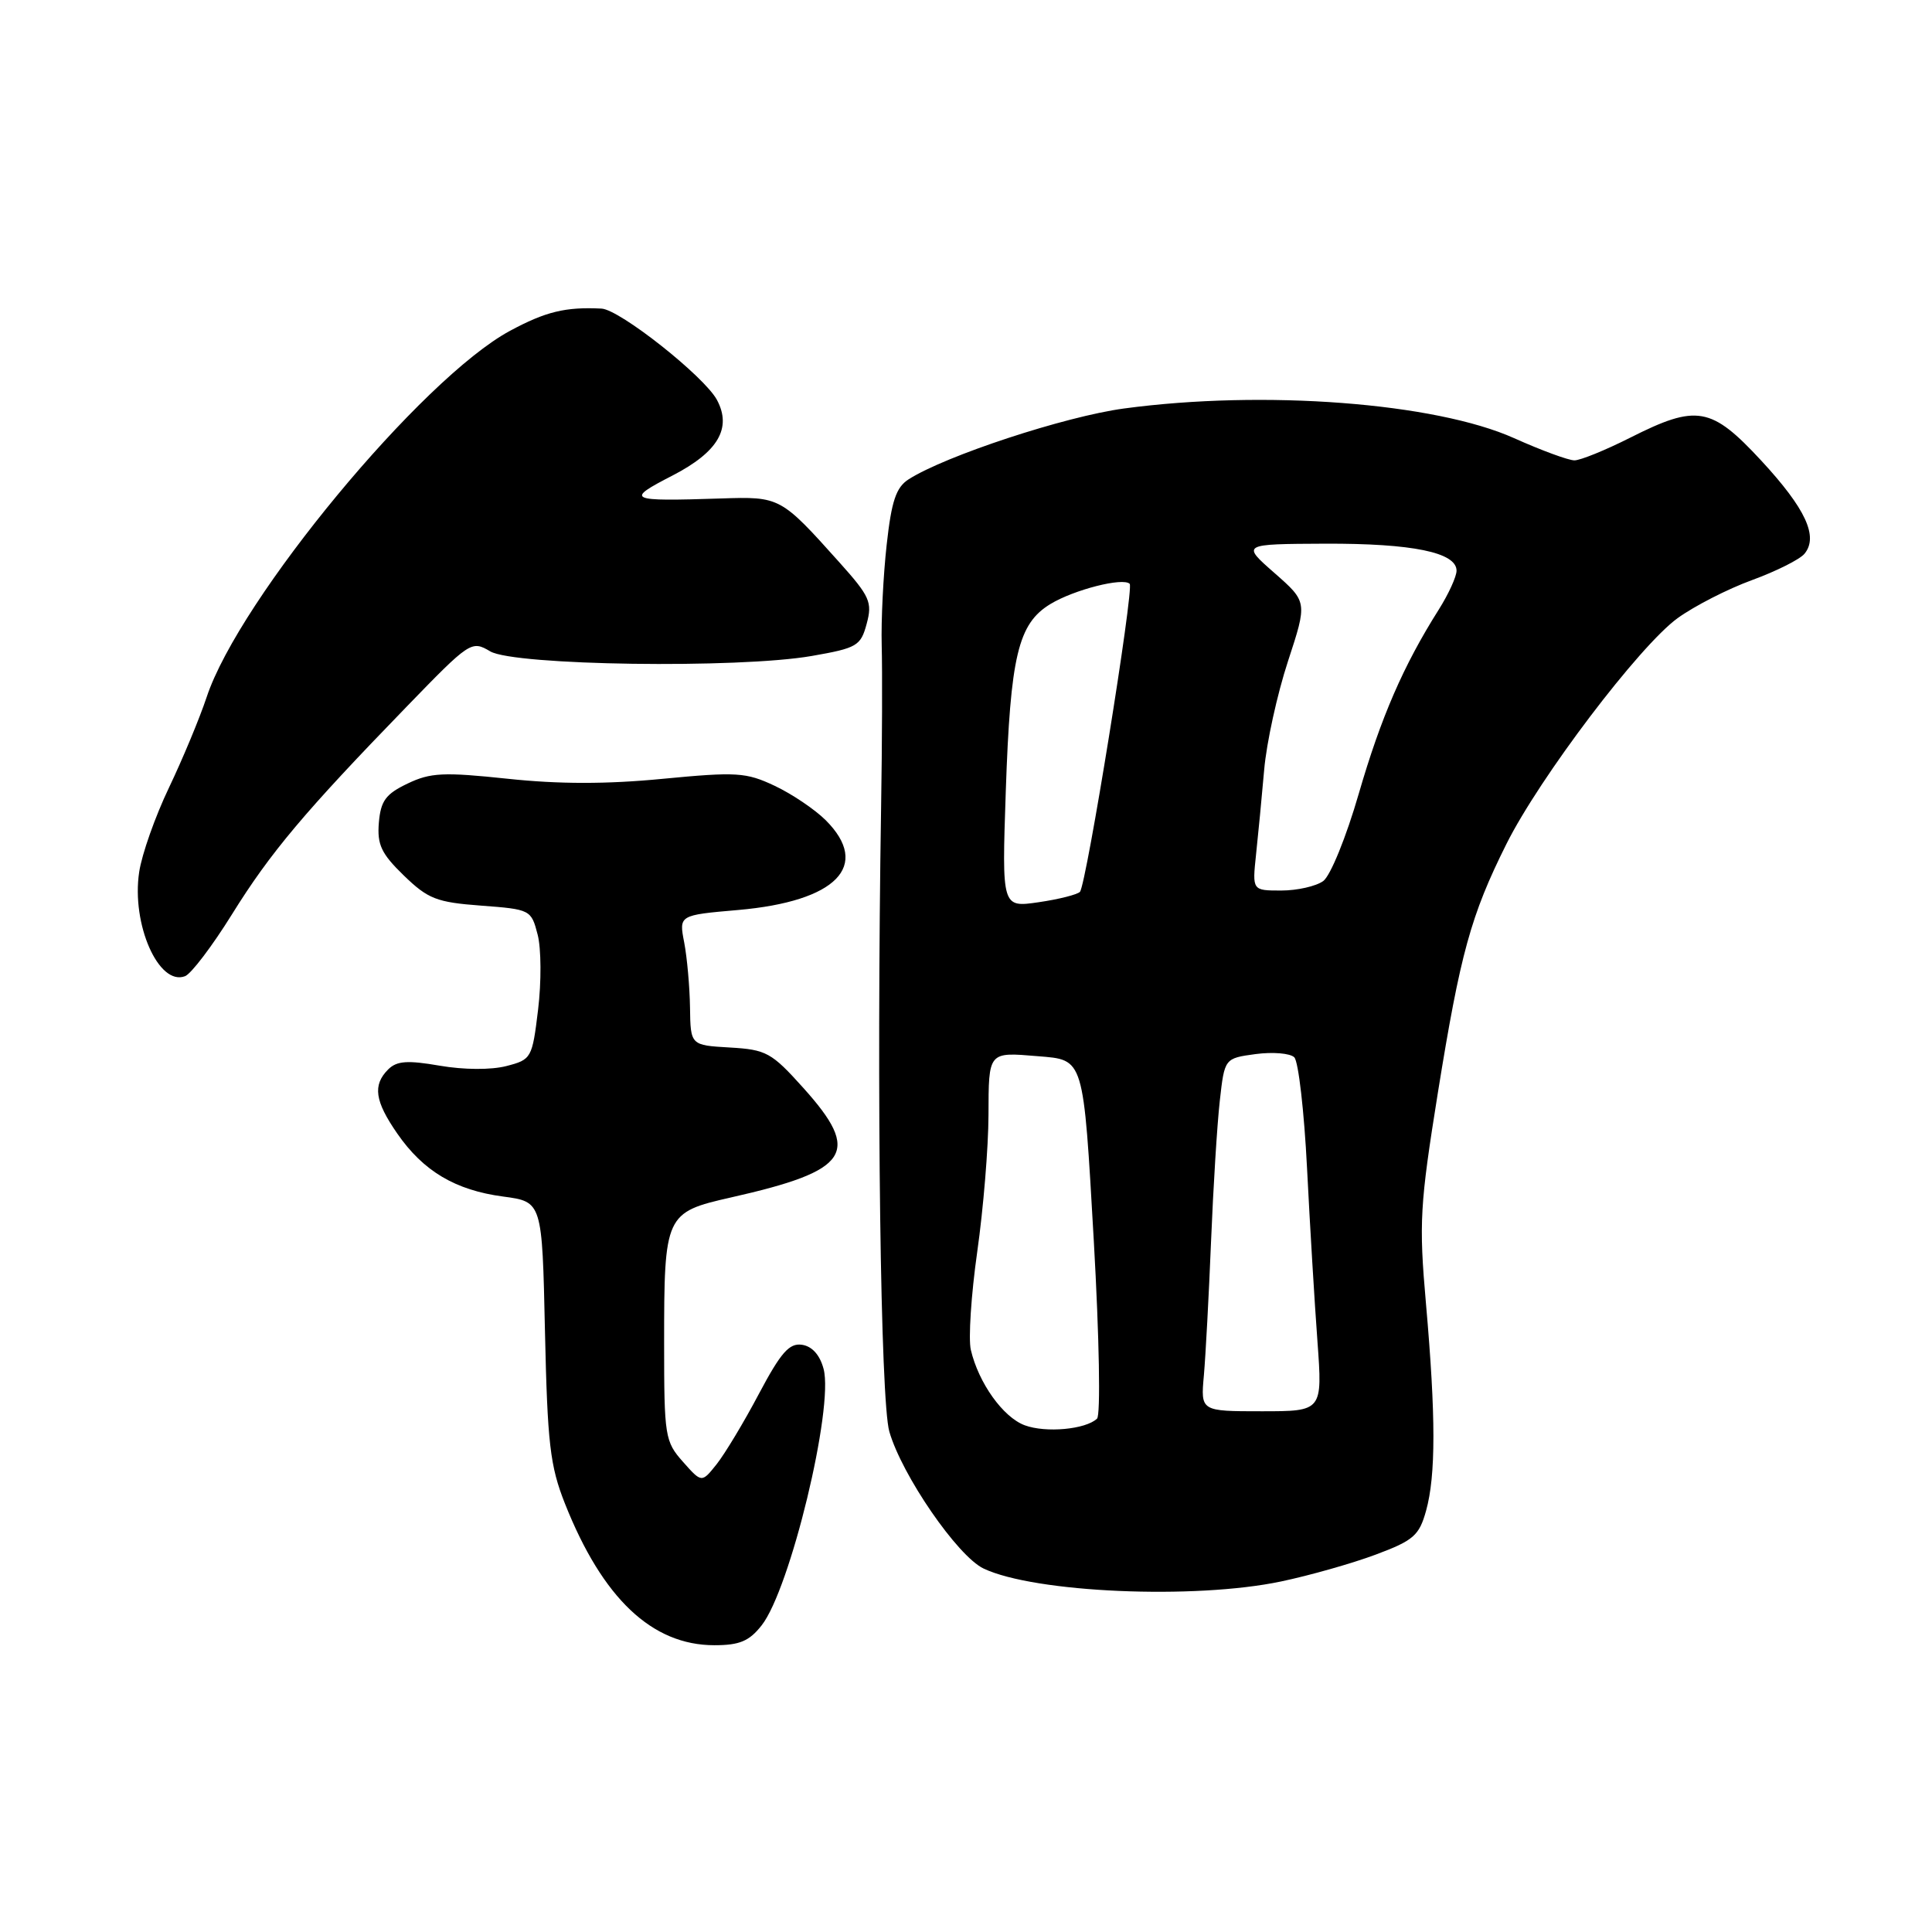 <?xml version="1.0" encoding="UTF-8" standalone="no"?>
<!DOCTYPE svg PUBLIC "-//W3C//DTD SVG 1.1//EN" "http://www.w3.org/Graphics/SVG/1.1/DTD/svg11.dtd" >
<svg xmlns="http://www.w3.org/2000/svg" xmlns:xlink="http://www.w3.org/1999/xlink" version="1.1" viewBox="0 0 256 256">
 <g >
 <path fill="currentColor"
d=" M 100.92 215.37 C 104.70 210.57 110.50 186.55 109.13 181.39 C 108.64 179.54 107.61 178.39 106.27 178.19 C 104.58 177.94 103.47 179.21 100.56 184.69 C 98.58 188.44 96.06 192.62 94.97 194.00 C 92.98 196.50 92.98 196.50 90.49 193.69 C 88.11 191.01 88.00 190.31 88.00 178.01 C 88.00 160.94 88.14 160.64 96.85 158.67 C 112.63 155.11 114.18 152.76 106.45 144.16 C 102.23 139.46 101.54 139.08 96.70 138.80 C 91.50 138.50 91.50 138.50 91.43 133.50 C 91.39 130.75 91.04 126.87 90.66 124.88 C 89.96 121.26 89.96 121.26 97.80 120.58 C 110.84 119.44 115.45 114.72 109.41 108.68 C 107.98 107.26 104.95 105.21 102.66 104.13 C 98.85 102.33 97.61 102.26 87.78 103.20 C 80.38 103.92 74.03 103.91 67.28 103.19 C 58.77 102.29 57.04 102.37 54.00 103.83 C 51.11 105.21 50.45 106.11 50.20 109.01 C 49.96 111.92 50.52 113.11 53.51 116.01 C 56.71 119.11 57.84 119.56 63.74 120.00 C 70.29 120.49 70.39 120.55 71.24 123.84 C 71.72 125.68 71.74 130.15 71.30 133.78 C 70.52 140.22 70.42 140.40 67.09 141.26 C 65.07 141.78 61.45 141.76 58.27 141.21 C 53.98 140.47 52.57 140.57 51.43 141.71 C 49.36 143.79 49.66 145.90 52.64 150.20 C 56.09 155.19 60.34 157.71 66.68 158.55 C 71.84 159.24 71.84 159.24 72.21 176.37 C 72.54 191.30 72.88 194.24 74.86 199.24 C 79.84 211.79 86.39 218.00 94.66 218.00 C 98.00 218.00 99.28 217.46 100.92 215.37 Z  M 169.76 209.55 C 173.56 208.75 179.20 207.15 182.30 205.99 C 187.31 204.12 188.05 203.46 188.96 200.19 C 190.26 195.52 190.26 187.65 188.95 172.76 C 188.00 161.99 188.14 159.68 190.53 144.76 C 193.50 126.34 194.89 121.28 199.61 111.83 C 204.02 103.00 217.24 85.57 222.29 81.91 C 224.50 80.31 228.93 78.04 232.14 76.87 C 235.34 75.70 238.48 74.13 239.10 73.38 C 240.98 71.11 239.26 67.40 233.39 61.05 C 226.74 53.87 224.84 53.54 216.00 58.00 C 212.73 59.65 209.41 61.00 208.62 61.00 C 207.83 61.00 204.24 59.68 200.63 58.06 C 190.15 53.36 167.47 51.63 148.92 54.13 C 141.13 55.18 125.28 60.39 120.40 63.51 C 118.74 64.57 118.13 66.37 117.49 72.17 C 117.04 76.20 116.74 82.20 116.83 85.50 C 116.92 88.80 116.89 98.47 116.75 107.00 C 116.14 145.17 116.67 185.61 117.84 189.69 C 119.50 195.47 126.89 206.21 130.33 207.84 C 137.09 211.05 158.27 211.97 169.76 209.55 Z  M 30.74 121.15 C 35.84 112.95 40.33 107.61 53.86 93.66 C 62.29 84.96 62.47 84.84 64.96 86.31 C 68.15 88.19 97.83 88.61 107.56 86.92 C 113.57 85.87 114.05 85.59 114.84 82.65 C 115.61 79.80 115.27 79.03 111.21 74.50 C 103.45 65.84 103.36 65.79 95.53 66.05 C 83.15 66.45 82.78 66.27 89.13 63.00 C 95.15 59.89 97.00 56.73 95.00 52.99 C 93.33 49.88 82.12 41.01 79.70 40.89 C 74.93 40.65 72.30 41.29 67.57 43.84 C 55.89 50.14 31.69 79.36 27.38 92.38 C 26.44 95.20 24.19 100.60 22.38 104.39 C 20.57 108.17 18.79 113.20 18.44 115.56 C 17.40 122.47 21.03 130.69 24.52 129.35 C 25.33 129.04 28.13 125.35 30.74 121.15 Z  M 135.79 188.86 C 132.92 187.80 129.67 183.26 128.64 178.86 C 128.30 177.41 128.68 171.56 129.49 165.86 C 130.30 160.16 130.97 152.01 130.98 147.75 C 131.00 139.31 130.93 139.40 137.50 139.95 C 143.69 140.46 143.53 139.93 144.94 164.52 C 145.66 177.24 145.85 187.53 145.36 187.98 C 143.84 189.41 138.58 189.89 135.79 188.86 Z  M 159.52 182.25 C 159.75 179.64 160.18 171.65 160.47 164.50 C 160.76 157.35 161.28 148.96 161.63 145.86 C 162.26 140.23 162.26 140.23 166.38 139.67 C 168.65 139.37 170.95 139.56 171.50 140.10 C 172.05 140.65 172.81 147.26 173.19 154.80 C 173.57 162.33 174.19 172.66 174.57 177.75 C 175.24 187.00 175.24 187.00 167.17 187.00 C 159.09 187.00 159.09 187.00 159.52 182.25 Z  M 133.27 104.88 C 133.88 86.92 134.90 82.64 139.18 80.04 C 142.31 78.14 148.81 76.48 149.69 77.36 C 150.29 77.96 143.95 117.23 143.10 118.17 C 142.77 118.53 140.31 119.16 137.62 119.55 C 132.75 120.26 132.75 120.26 133.27 104.88 Z  M 166.43 113.25 C 166.71 110.64 167.20 105.58 167.51 102.00 C 167.82 98.42 169.24 91.96 170.66 87.63 C 173.24 79.76 173.24 79.76 168.87 75.92 C 164.50 72.09 164.50 72.09 175.60 72.04 C 187.17 72.00 193.00 73.20 193.00 75.62 C 193.00 76.40 191.94 78.72 190.64 80.78 C 185.95 88.20 182.98 95.05 180.04 105.18 C 178.38 110.92 176.29 116.04 175.34 116.74 C 174.39 117.43 171.89 118.00 169.77 118.00 C 165.93 118.00 165.93 118.00 166.43 113.25 Z "/>
</g>
</svg>
